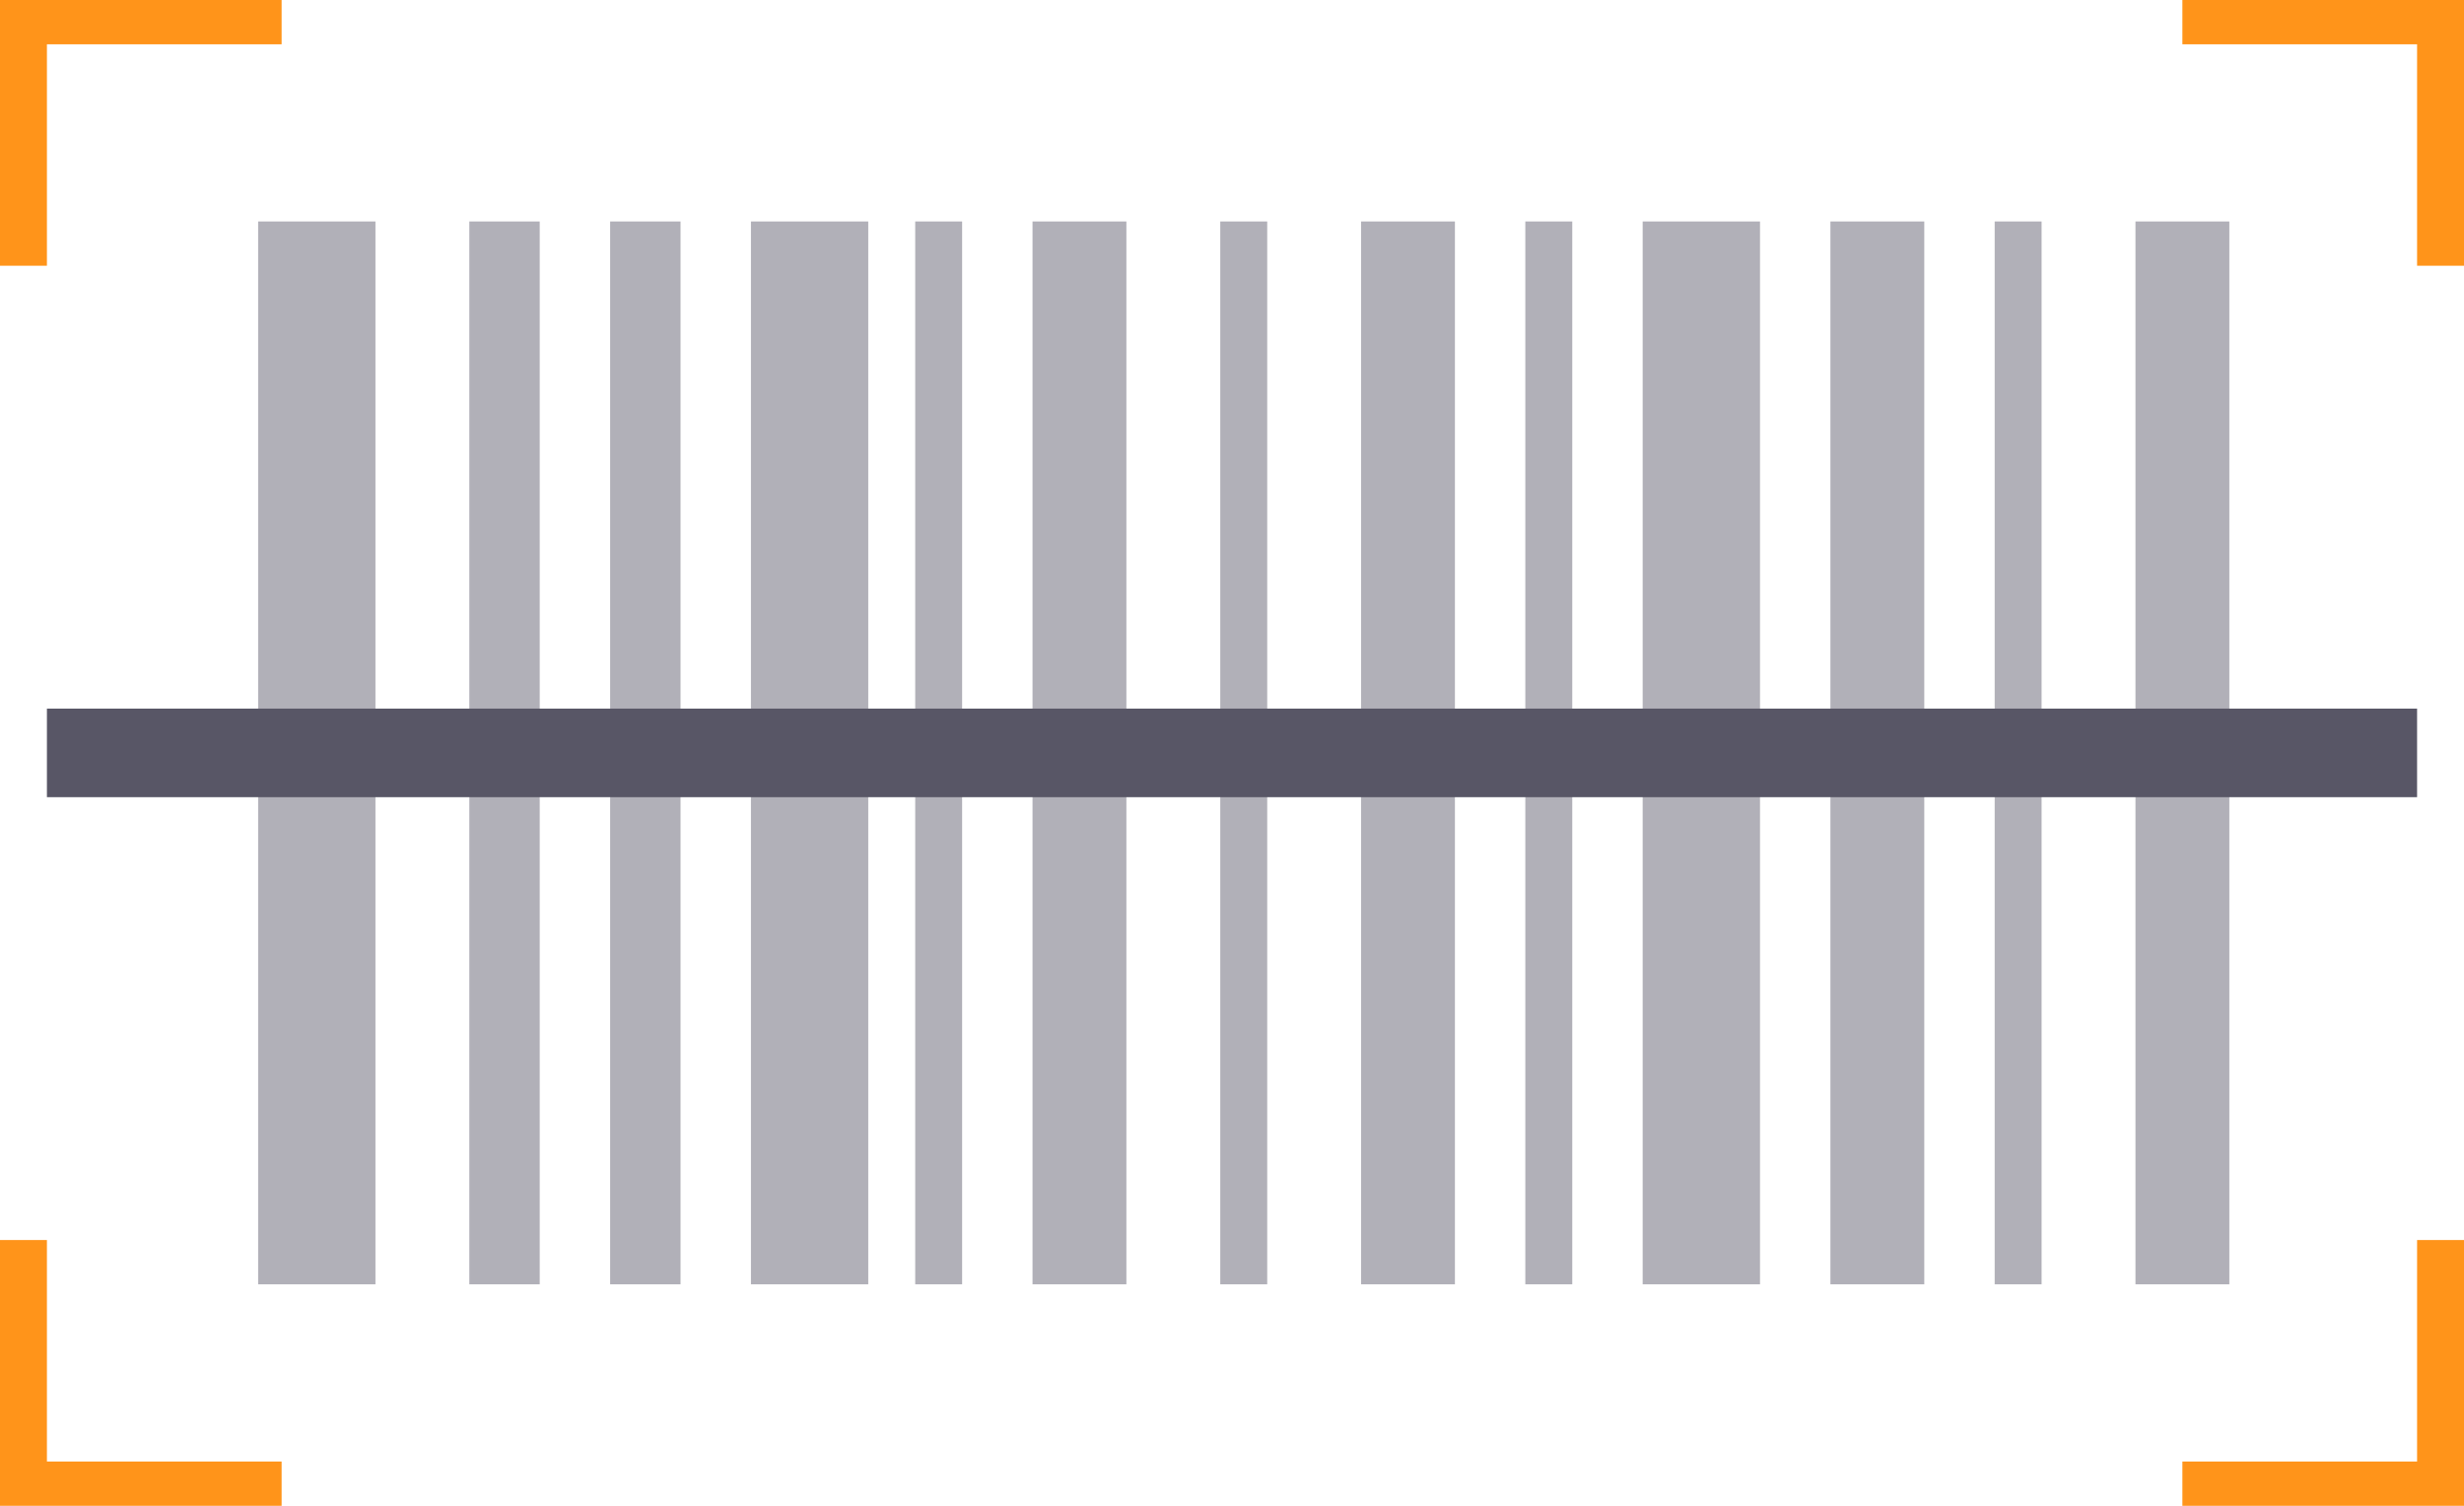<svg width="72" height="44" viewBox="0 0 72 44" fill="none" xmlns="http://www.w3.org/2000/svg">
    <path d="M17.829 6.471H19.886V37.529H17.829V6.471Z" fill="#B1B0B8" />
    <path d="M13.714 6.471H15.771V37.529H13.714V6.471Z" fill="#B1B0B8" />
    <path d="M26.743 6.471H28.114V37.529H26.743V6.471Z" fill="#B1B0B8" />
    <path d="M30.171 6.471H32.914V37.529H30.171V6.471Z" fill="#B1B0B8" />
    <path d="M7.543 6.471H10.971V37.529H7.543V6.471Z" fill="#B1B0B8" />
    <path d="M21.943 6.471H25.371V37.529H21.943V6.471Z" fill="#B1B0B8" />
    <path d="M56.229 37.529H53.486V6.471H56.229V37.529Z" fill="#B1B0B8" />
    <path d="M59.657 37.529H58.286V6.471H59.657V37.529Z" fill="#B1B0B8" />
    <path d="M45.943 37.529H44.571V6.471H45.943V37.529Z" fill="#B1B0B8" />
    <path d="M37.029 37.529H35.657V6.471H37.029V37.529Z" fill="#B1B0B8" />
    <path d="M42.514 37.529H39.771V6.471H42.514V37.529Z" fill="#B1B0B8" />
    <path d="M65.143 37.529H62.4V6.471H65.143V37.529Z" fill="#B1B0B8" />
    <path d="M51.429 37.529H48V6.471H51.429V37.529Z" fill="#B1B0B8" />
    <path d="M70.629 20.706V23.294H1.371V20.706H70.629Z" fill="#585666" />
    <path fill-rule="evenodd" clip-rule="evenodd"
        d="M1.371 0H0V1.294V7.765H1.371V1.294L8.229 1.294V0H1.371Z" fill="#FF941A" />
    <path fill-rule="evenodd" clip-rule="evenodd"
        d="M70.629 44L72 44L72 42.706L72 36.235L70.629 36.235L70.629 42.706L63.771 42.706L63.771 44L70.629 44Z"
        fill="#FF941A" />
    <path fill-rule="evenodd" clip-rule="evenodd"
        d="M72 1.294L72 0L70.629 -5.9947e-08L63.771 -3.59682e-07L63.771 1.294L70.629 1.294L70.629 7.765L72 7.765L72 1.294Z"
        fill="#FF941A" />
    <path fill-rule="evenodd" clip-rule="evenodd"
        d="M4.30916e-07 42.706L2.98854e-07 44L1.371 44L8.229 44L8.229 42.706L1.371 42.706L1.371 36.235L1.01822e-06 36.235L4.30916e-07 42.706Z"
        fill="#FF941A" />
</svg>